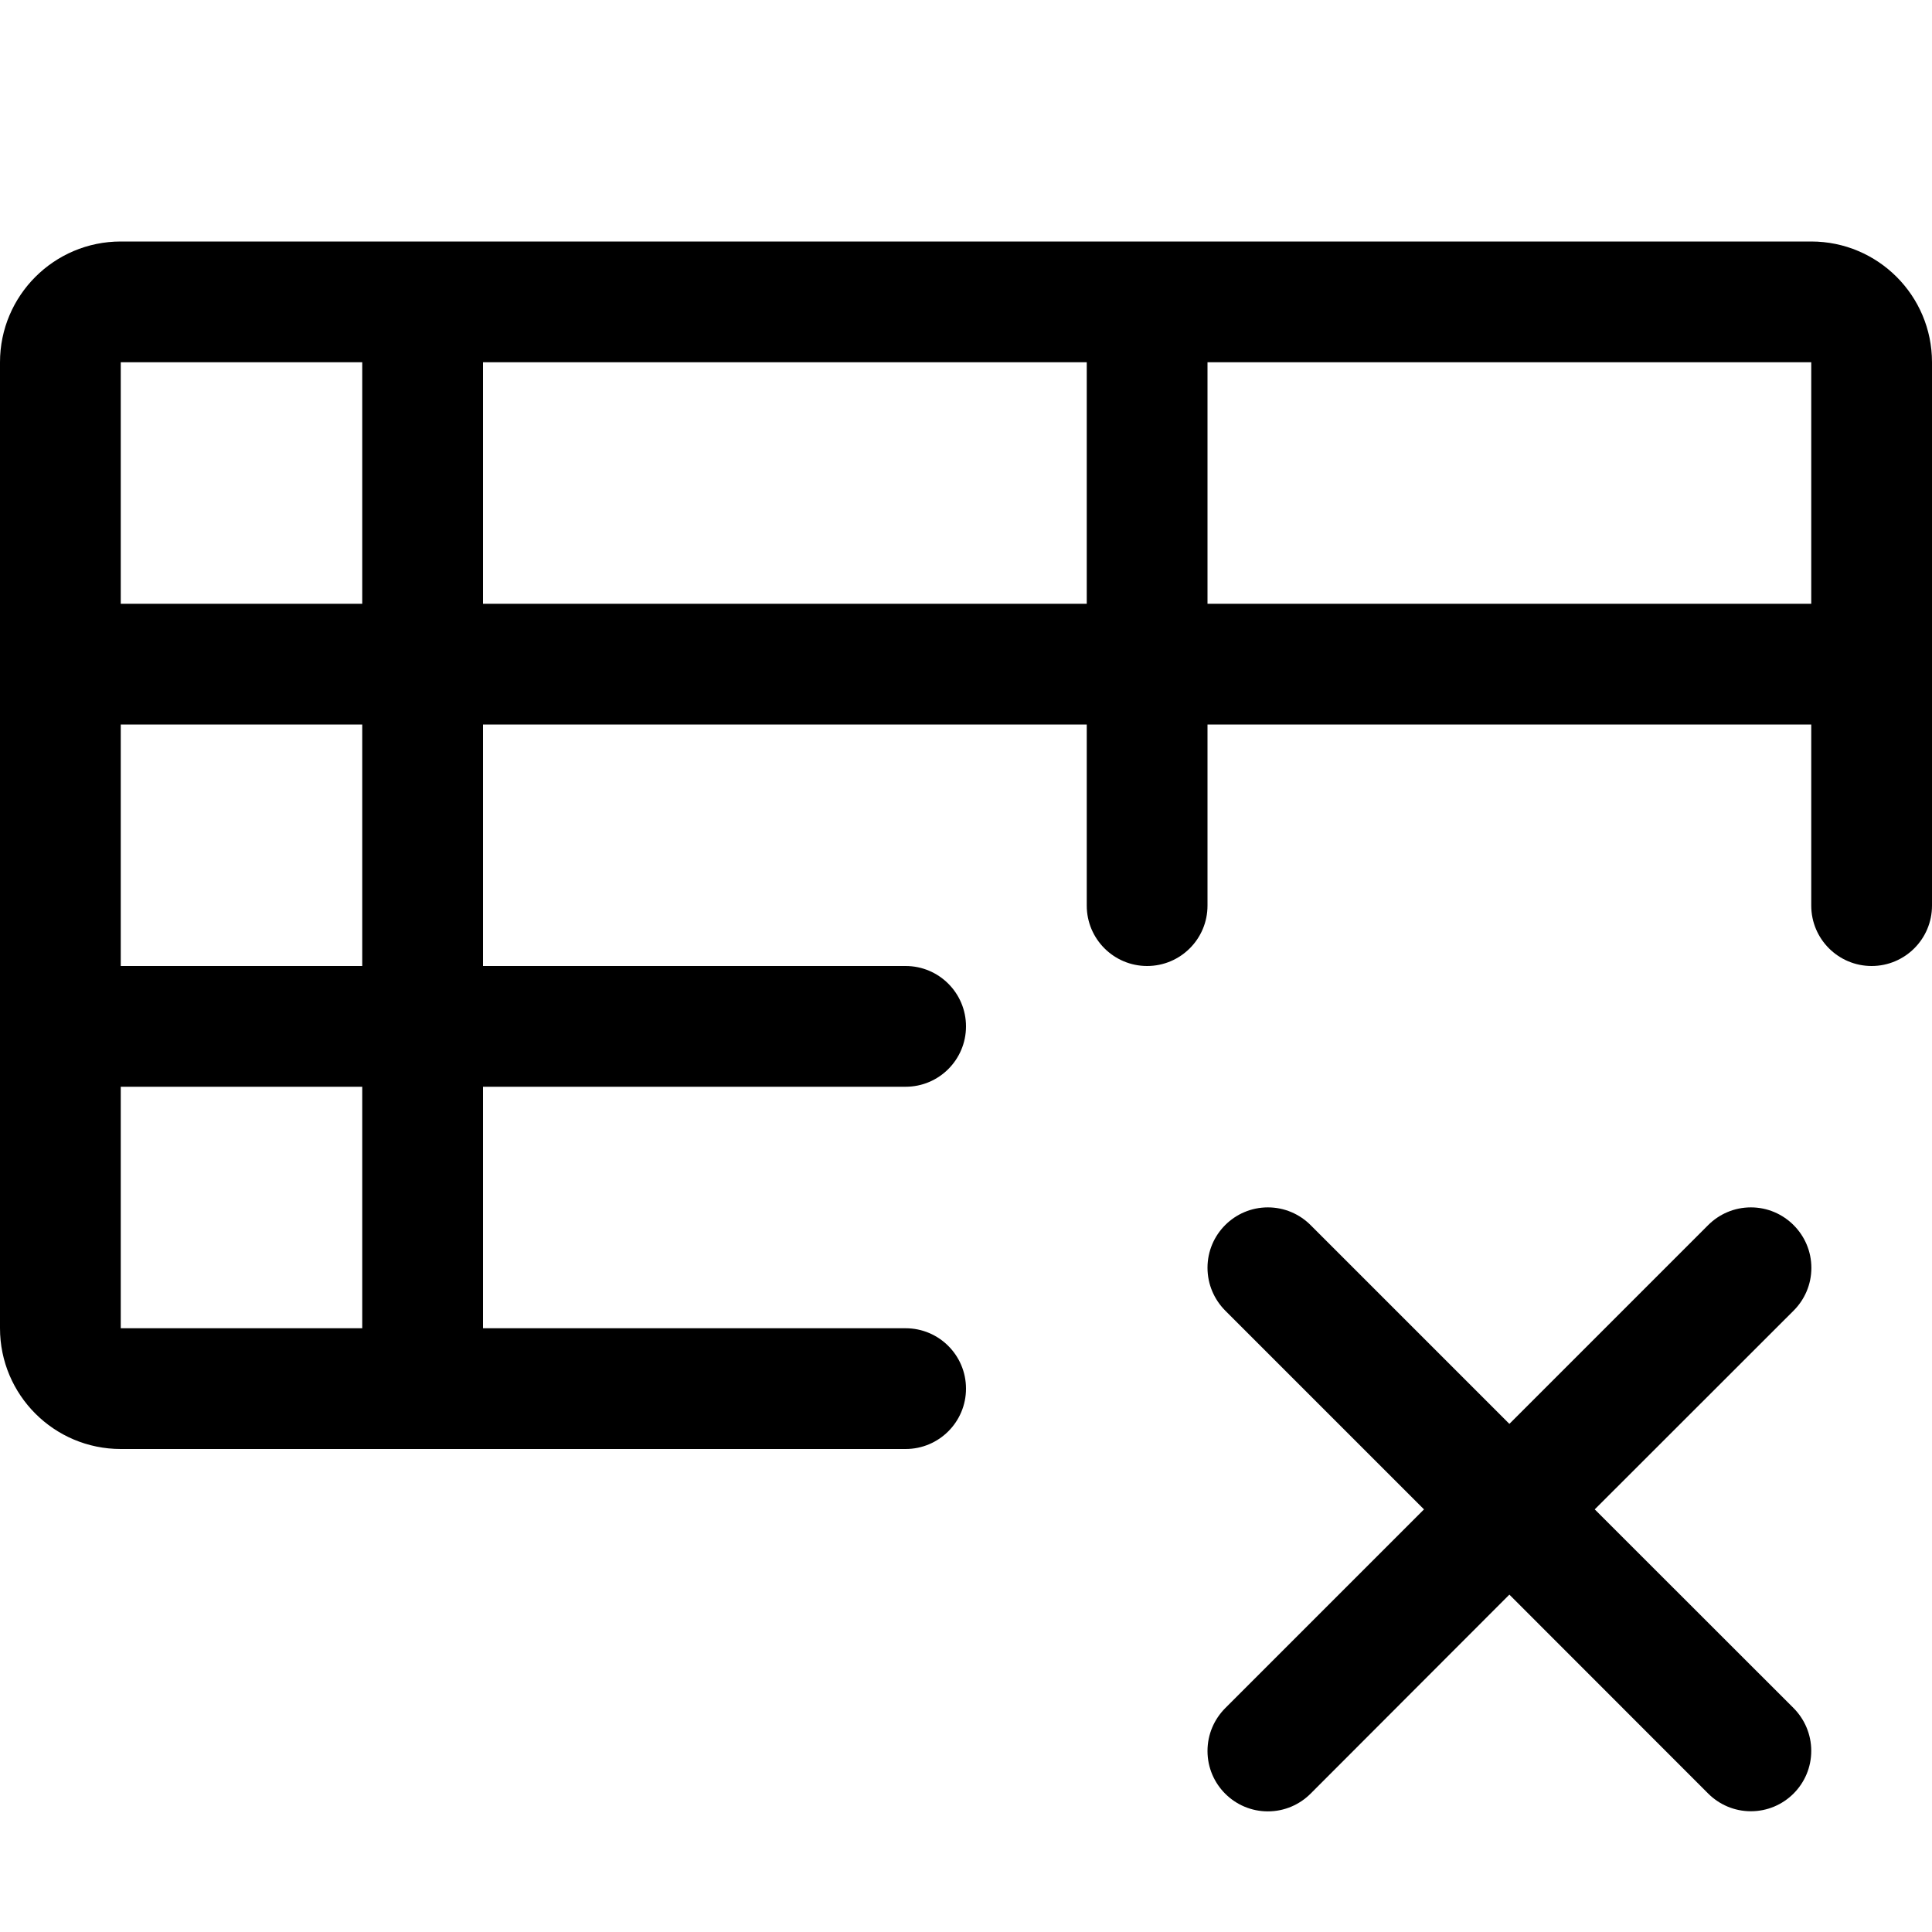 <svg version="1.1" xmlns="http://www.w3.org/2000/svg" width="16" height="16" viewBox="0 0 16 16">
<title>table-x</title>
<path d="M15 2h-14c-0.552 0-1 0.448-1 1v0 8c0 0.552 0.448 1 1 1v0h6.5c0.276 0 0.5-0.224 0.5-0.5s-0.224-0.5-0.5-0.5v0h-3.5v-2h3.5c0.276 0 0.5-0.224 0.5-0.5s-0.224-0.5-0.5-0.5v0h-3.5v-2h5v1.5c0 0.276 0.224 0.5 0.5 0.5s0.5-0.224 0.5-0.5v0-1.5h5v1.5c0 0.276 0.224 0.5 0.5 0.5s0.5-0.224 0.5-0.5v0-4.5c0-0.552-0.448-1-1-1v0zM3 11h-2v-2h2zM3 8h-2v-2h2zM3 5h-2v-2h2zM9 5h-5v-2h5zM15 5h-5v-2h5z"></path>
<path d="M14.854 10.146c-0.091-0.091-0.216-0.147-0.354-0.147s-0.263 0.056-0.354 0.147l-1.646 1.646-1.646-1.646c-0.091-0.091-0.216-0.147-0.354-0.147-0.276 0-0.5 0.224-0.5 0.5 0 0.138 0.056 0.263 0.146 0.354v0l1.647 1.647-1.647 1.647c-0.090 0.091-0.146 0.215-0.146 0.354 0 0.276 0.224 0.5 0.5 0.5 0.138 0 0.263-0.056 0.354-0.147l1.646-1.648 1.646 1.647c0.091 0.091 0.216 0.147 0.354 0.147 0.276 0 0.5-0.224 0.5-0.5 0-0.138-0.056-0.263-0.146-0.354v0l-1.647-1.646 1.647-1.646c0.091-0.091 0.147-0.216 0.147-0.354s-0.056-0.263-0.147-0.354l-0-0z"></path>
</svg>
